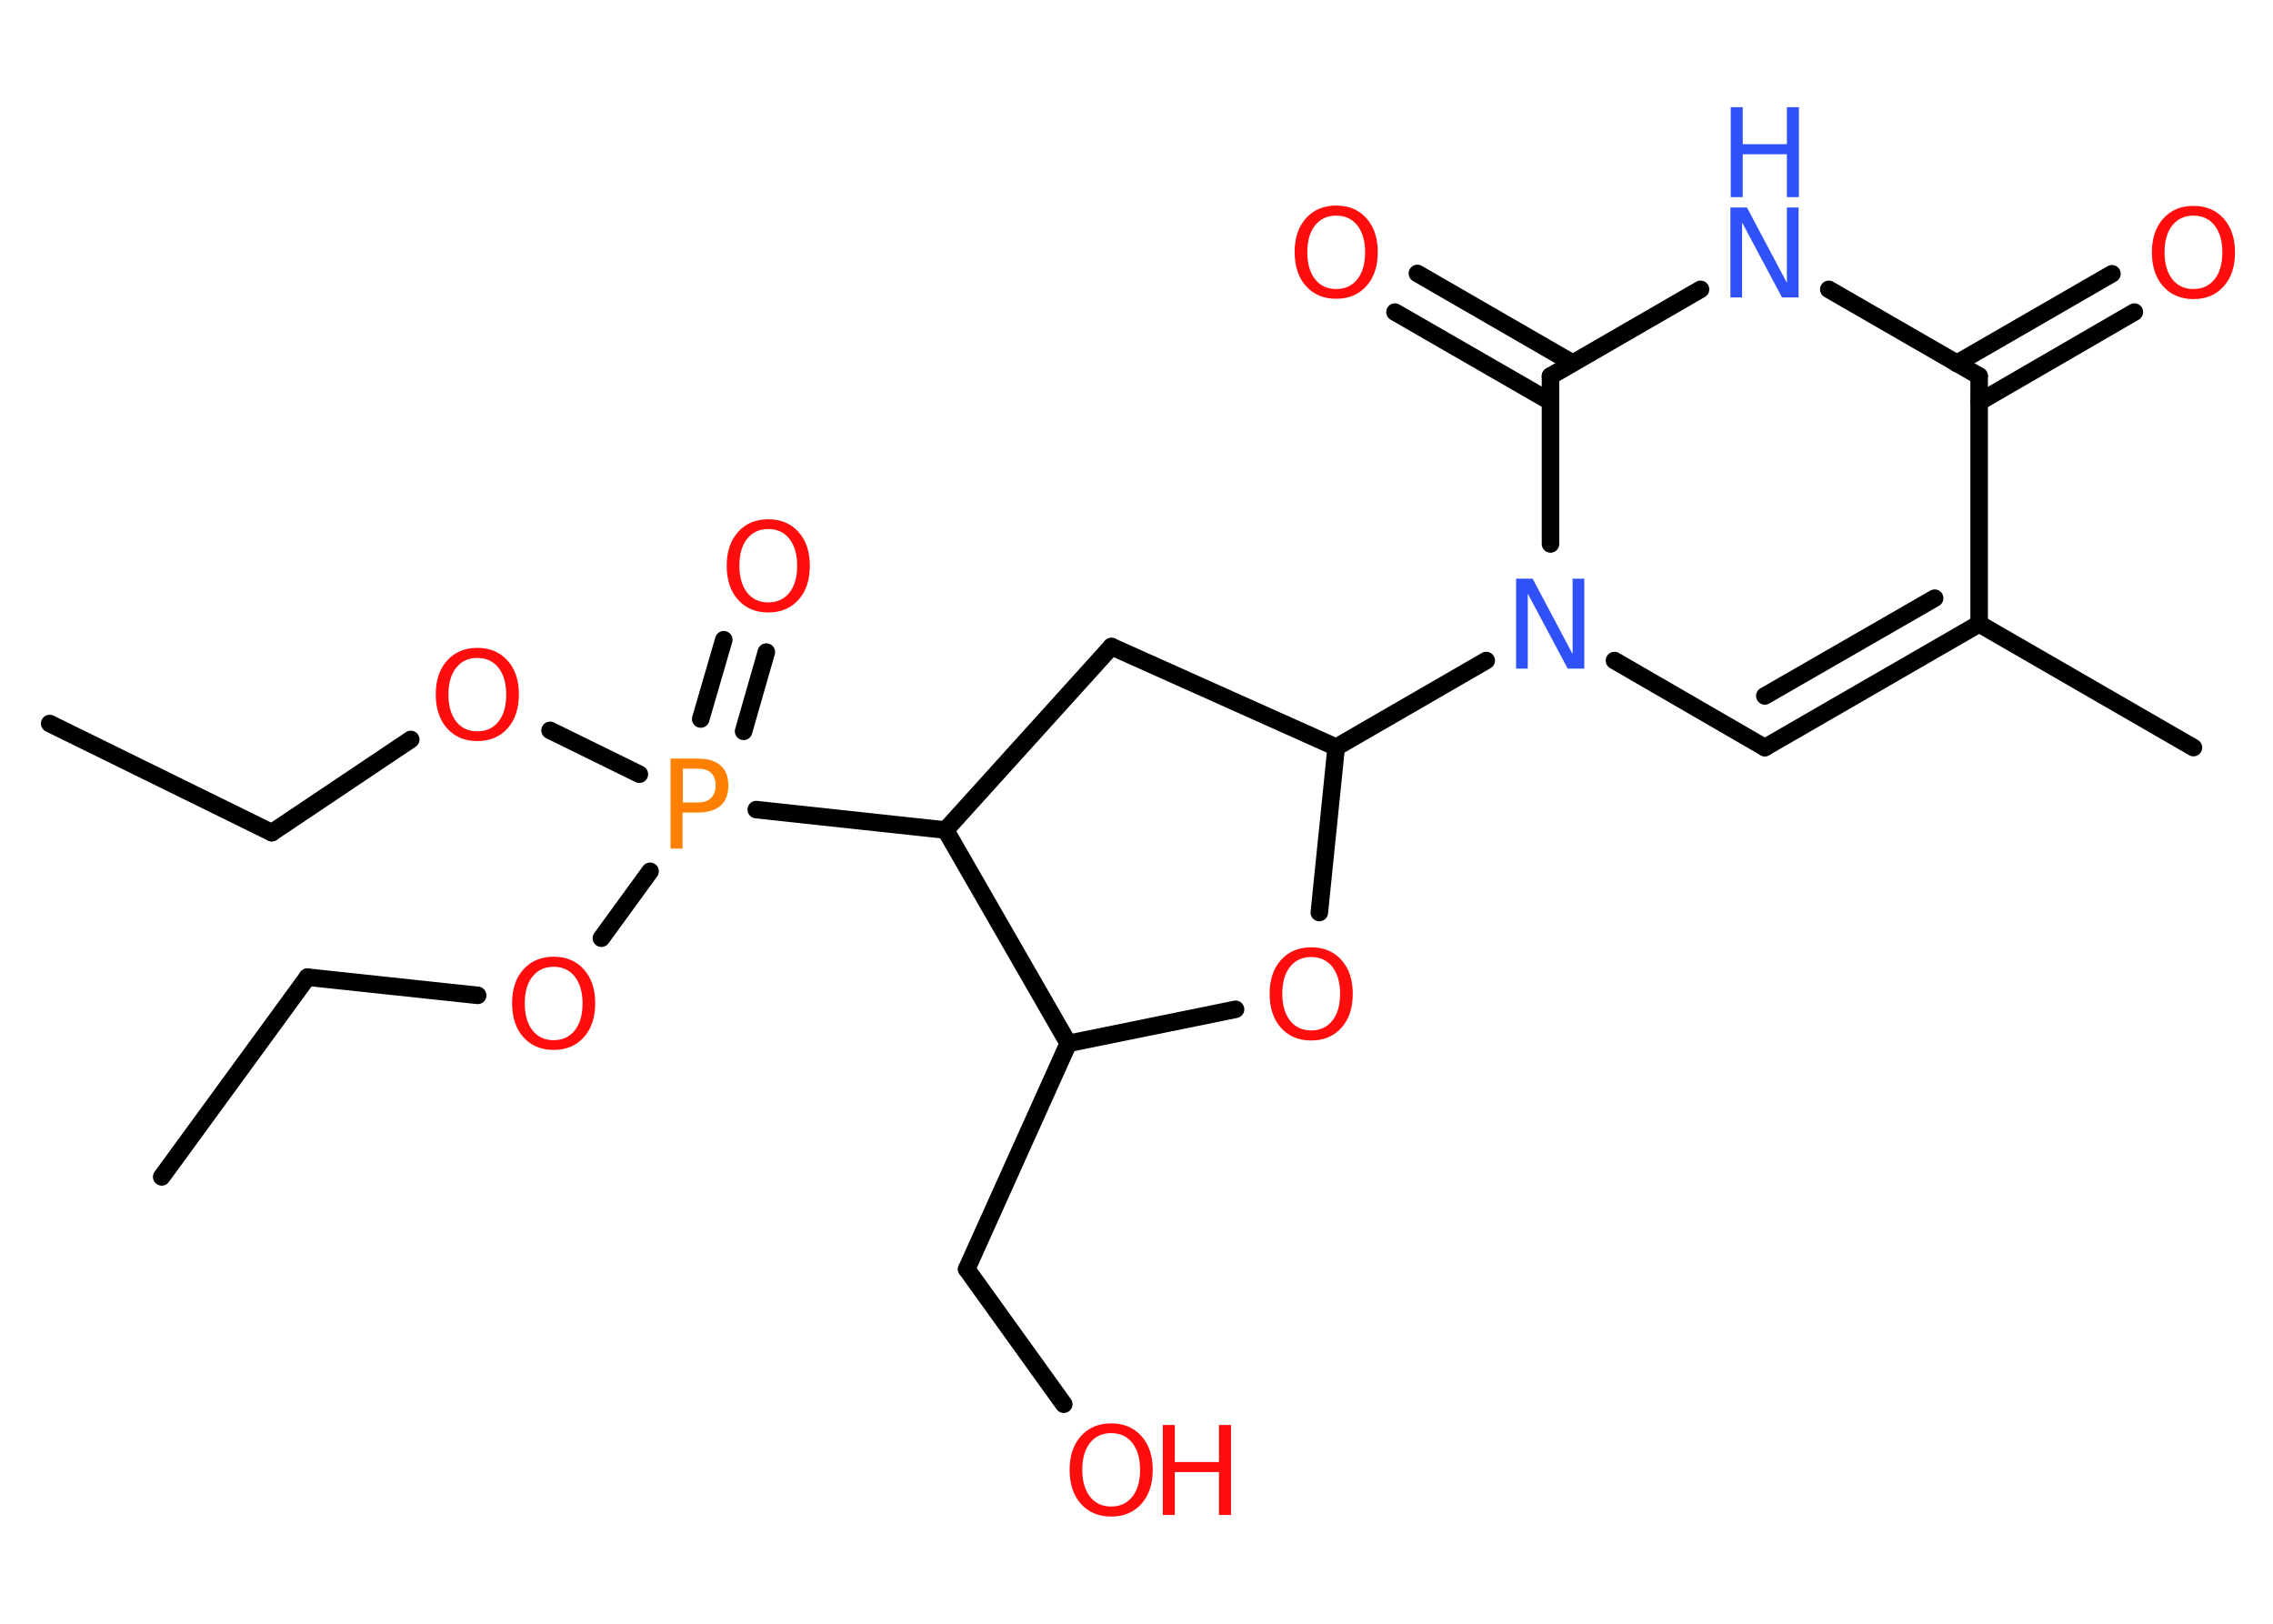 <?xml version='1.0' encoding='UTF-8'?>
<!DOCTYPE svg PUBLIC "-//W3C//DTD SVG 1.1//EN" "http://www.w3.org/Graphics/SVG/1.1/DTD/svg11.dtd">
<svg version='1.2' xmlns='http://www.w3.org/2000/svg' xmlns:xlink='http://www.w3.org/1999/xlink' width='70.0mm' height='50.0mm' viewBox='0 0 70.0 50.0'>
  <desc>Generated by the Chemistry Development Kit (http://github.com/cdk)</desc>
  <g stroke-linecap='round' stroke-linejoin='round' stroke='#000000' stroke-width='.54' fill='#FF0D0D'>
    <rect x='.0' y='.0' width='70.0' height='50.0' fill='#FFFFFF' stroke='none'/>
    <g id='mol1' class='mol'>
      <line id='mol1bnd1' class='bond' x1='4.98' y1='36.24' x2='9.47' y2='30.09'/>
      <line id='mol1bnd2' class='bond' x1='9.47' y1='30.09' x2='14.71' y2='30.65'/>
      <line id='mol1bnd3' class='bond' x1='18.52' y1='28.89' x2='20.02' y2='26.83'/>
      <g id='mol1bnd4' class='bond'>
        <line x1='21.58' y1='22.14' x2='22.29' y2='19.7'/>
        <line x1='22.9' y1='22.52' x2='23.6' y2='20.08'/>
      </g>
      <line id='mol1bnd5' class='bond' x1='19.69' y1='23.84' x2='16.94' y2='22.49'/>
      <line id='mol1bnd6' class='bond' x1='12.65' y1='22.77' x2='8.37' y2='25.64'/>
      <line id='mol1bnd7' class='bond' x1='8.37' y1='25.64' x2='1.53' y2='22.28'/>
      <line id='mol1bnd8' class='bond' x1='23.29' y1='24.93' x2='29.12' y2='25.56'/>
      <line id='mol1bnd9' class='bond' x1='29.12' y1='25.56' x2='34.23' y2='19.91'/>
      <line id='mol1bnd10' class='bond' x1='34.23' y1='19.91' x2='41.15' y2='23.01'/>
      <line id='mol1bnd11' class='bond' x1='41.15' y1='23.01' x2='45.77' y2='20.34'/>
      <line id='mol1bnd12' class='bond' x1='49.72' y1='20.34' x2='54.35' y2='23.02'/>
      <g id='mol1bnd13' class='bond'>
        <line x1='54.35' y1='23.02' x2='60.95' y2='19.21'/>
        <line x1='54.35' y1='21.43' x2='59.58' y2='18.42'/>
      </g>
      <line id='mol1bnd14' class='bond' x1='60.95' y1='19.21' x2='67.55' y2='23.02'/>
      <line id='mol1bnd15' class='bond' x1='60.95' y1='19.21' x2='60.95' y2='11.58'/>
      <g id='mol1bnd16' class='bond'>
        <line x1='60.26' y1='11.19' x2='65.04' y2='8.43'/>
        <line x1='60.95' y1='12.38' x2='65.73' y2='9.61'/>
      </g>
      <line id='mol1bnd17' class='bond' x1='60.95' y1='11.58' x2='56.32' y2='8.91'/>
      <line id='mol1bnd18' class='bond' x1='52.37' y1='8.91' x2='47.75' y2='11.58'/>
      <line id='mol1bnd19' class='bond' x1='47.75' y1='16.75' x2='47.75' y2='11.58'/>
      <g id='mol1bnd20' class='bond'>
        <line x1='47.75' y1='12.37' x2='42.96' y2='9.61'/>
        <line x1='48.43' y1='11.18' x2='43.65' y2='8.42'/>
      </g>
      <line id='mol1bnd21' class='bond' x1='41.15' y1='23.01' x2='40.63' y2='28.1'/>
      <line id='mol1bnd22' class='bond' x1='38.05' y1='31.08' x2='32.9' y2='32.13'/>
      <line id='mol1bnd23' class='bond' x1='29.12' y1='25.56' x2='32.9' y2='32.13'/>
      <line id='mol1bnd24' class='bond' x1='32.9' y1='32.13' x2='29.77' y2='39.08'/>
      <line id='mol1bnd25' class='bond' x1='29.77' y1='39.08' x2='32.76' y2='43.24'/>
      <path id='mol1atm3' class='atom' d='M17.05 29.77q-.41 .0 -.65 .3q-.24 .3 -.24 .83q.0 .52 .24 .83q.24 .3 .65 .3q.41 .0 .65 -.3q.24 -.3 .24 -.83q.0 -.52 -.24 -.83q-.24 -.3 -.65 -.3zM17.05 29.46q.58 .0 .93 .39q.35 .39 .35 1.04q.0 .66 -.35 1.05q-.35 .39 -.93 .39q-.58 .0 -.93 -.39q-.35 -.39 -.35 -1.05q.0 -.65 .35 -1.04q.35 -.39 .93 -.39z' stroke='none'/>
      <path id='mol1atm4' class='atom' d='M21.03 23.67v1.04h.47q.26 .0 .4 -.14q.14 -.14 .14 -.38q.0 -.25 -.14 -.39q-.14 -.13 -.4 -.13h-.47zM20.65 23.36h.84q.47 .0 .7 .21q.24 .21 .24 .62q.0 .41 -.24 .62q-.24 .21 -.7 .21h-.47v1.11h-.37v-2.77z' stroke='none' fill='#FF8000'/>
      <path id='mol1atm5' class='atom' d='M23.66 16.29q-.41 .0 -.65 .3q-.24 .3 -.24 .83q.0 .52 .24 .83q.24 .3 .65 .3q.41 .0 .65 -.3q.24 -.3 .24 -.83q.0 -.52 -.24 -.83q-.24 -.3 -.65 -.3zM23.66 15.99q.58 .0 .93 .39q.35 .39 .35 1.04q.0 .66 -.35 1.05q-.35 .39 -.93 .39q-.58 .0 -.93 -.39q-.35 -.39 -.35 -1.05q.0 -.65 .35 -1.04q.35 -.39 .93 -.39z' stroke='none'/>
      <path id='mol1atm6' class='atom' d='M14.7 20.26q-.41 .0 -.65 .3q-.24 .3 -.24 .83q.0 .52 .24 .83q.24 .3 .65 .3q.41 .0 .65 -.3q.24 -.3 .24 -.83q.0 -.52 -.24 -.83q-.24 -.3 -.65 -.3zM14.7 19.95q.58 .0 .93 .39q.35 .39 .35 1.04q.0 .66 -.35 1.05q-.35 .39 -.93 .39q-.58 .0 -.93 -.39q-.35 -.39 -.35 -1.05q.0 -.65 .35 -1.04q.35 -.39 .93 -.39z' stroke='none'/>
      <path id='mol1atm12' class='atom' d='M46.7 17.82h.5l1.23 2.32v-2.32h.36v2.77h-.51l-1.23 -2.31v2.31h-.36v-2.77z' stroke='none' fill='#3050F8'/>
      <path id='mol1atm17' class='atom' d='M67.55 6.64q-.41 .0 -.65 .3q-.24 .3 -.24 .83q.0 .52 .24 .83q.24 .3 .65 .3q.41 .0 .65 -.3q.24 -.3 .24 -.83q.0 -.52 -.24 -.83q-.24 -.3 -.65 -.3zM67.55 6.34q.58 .0 .93 .39q.35 .39 .35 1.04q.0 .66 -.35 1.05q-.35 .39 -.93 .39q-.58 .0 -.93 -.39q-.35 -.39 -.35 -1.05q.0 -.65 .35 -1.04q.35 -.39 .93 -.39z' stroke='none'/>
      <g id='mol1atm18' class='atom'>
        <path d='M53.3 6.39h.5l1.23 2.32v-2.32h.36v2.77h-.51l-1.23 -2.31v2.31h-.36v-2.77z' stroke='none' fill='#3050F8'/>
        <path d='M53.3 3.3h.37v1.14h1.36v-1.14h.37v2.77h-.37v-1.32h-1.36v1.32h-.37v-2.77z' stroke='none' fill='#3050F8'/>
      </g>
      <path id='mol1atm20' class='atom' d='M41.15 6.64q-.41 .0 -.65 .3q-.24 .3 -.24 .83q.0 .52 .24 .83q.24 .3 .65 .3q.41 .0 .65 -.3q.24 -.3 .24 -.83q.0 -.52 -.24 -.83q-.24 -.3 -.65 -.3zM41.15 6.33q.58 .0 .93 .39q.35 .39 .35 1.04q.0 .66 -.35 1.05q-.35 .39 -.93 .39q-.58 .0 -.93 -.39q-.35 -.39 -.35 -1.05q.0 -.65 .35 -1.04q.35 -.39 .93 -.39z' stroke='none'/>
      <path id='mol1atm21' class='atom' d='M40.38 29.47q-.41 .0 -.65 .3q-.24 .3 -.24 .83q.0 .52 .24 .83q.24 .3 .65 .3q.41 .0 .65 -.3q.24 -.3 .24 -.83q.0 -.52 -.24 -.83q-.24 -.3 -.65 -.3zM40.38 29.17q.58 .0 .93 .39q.35 .39 .35 1.04q.0 .66 -.35 1.05q-.35 .39 -.93 .39q-.58 .0 -.93 -.39q-.35 -.39 -.35 -1.05q.0 -.65 .35 -1.04q.35 -.39 .93 -.39z' stroke='none'/>
      <g id='mol1atm24' class='atom'>
        <path d='M34.22 44.13q-.41 .0 -.65 .3q-.24 .3 -.24 .83q.0 .52 .24 .83q.24 .3 .65 .3q.41 .0 .65 -.3q.24 -.3 .24 -.83q.0 -.52 -.24 -.83q-.24 -.3 -.65 -.3zM34.22 43.83q.58 .0 .93 .39q.35 .39 .35 1.04q.0 .66 -.35 1.05q-.35 .39 -.93 .39q-.58 .0 -.93 -.39q-.35 -.39 -.35 -1.05q.0 -.65 .35 -1.04q.35 -.39 .93 -.39z' stroke='none'/>
        <path d='M35.81 43.88h.37v1.14h1.36v-1.14h.37v2.77h-.37v-1.32h-1.36v1.32h-.37v-2.77z' stroke='none'/>
      </g>
    </g>
  </g>
</svg>
